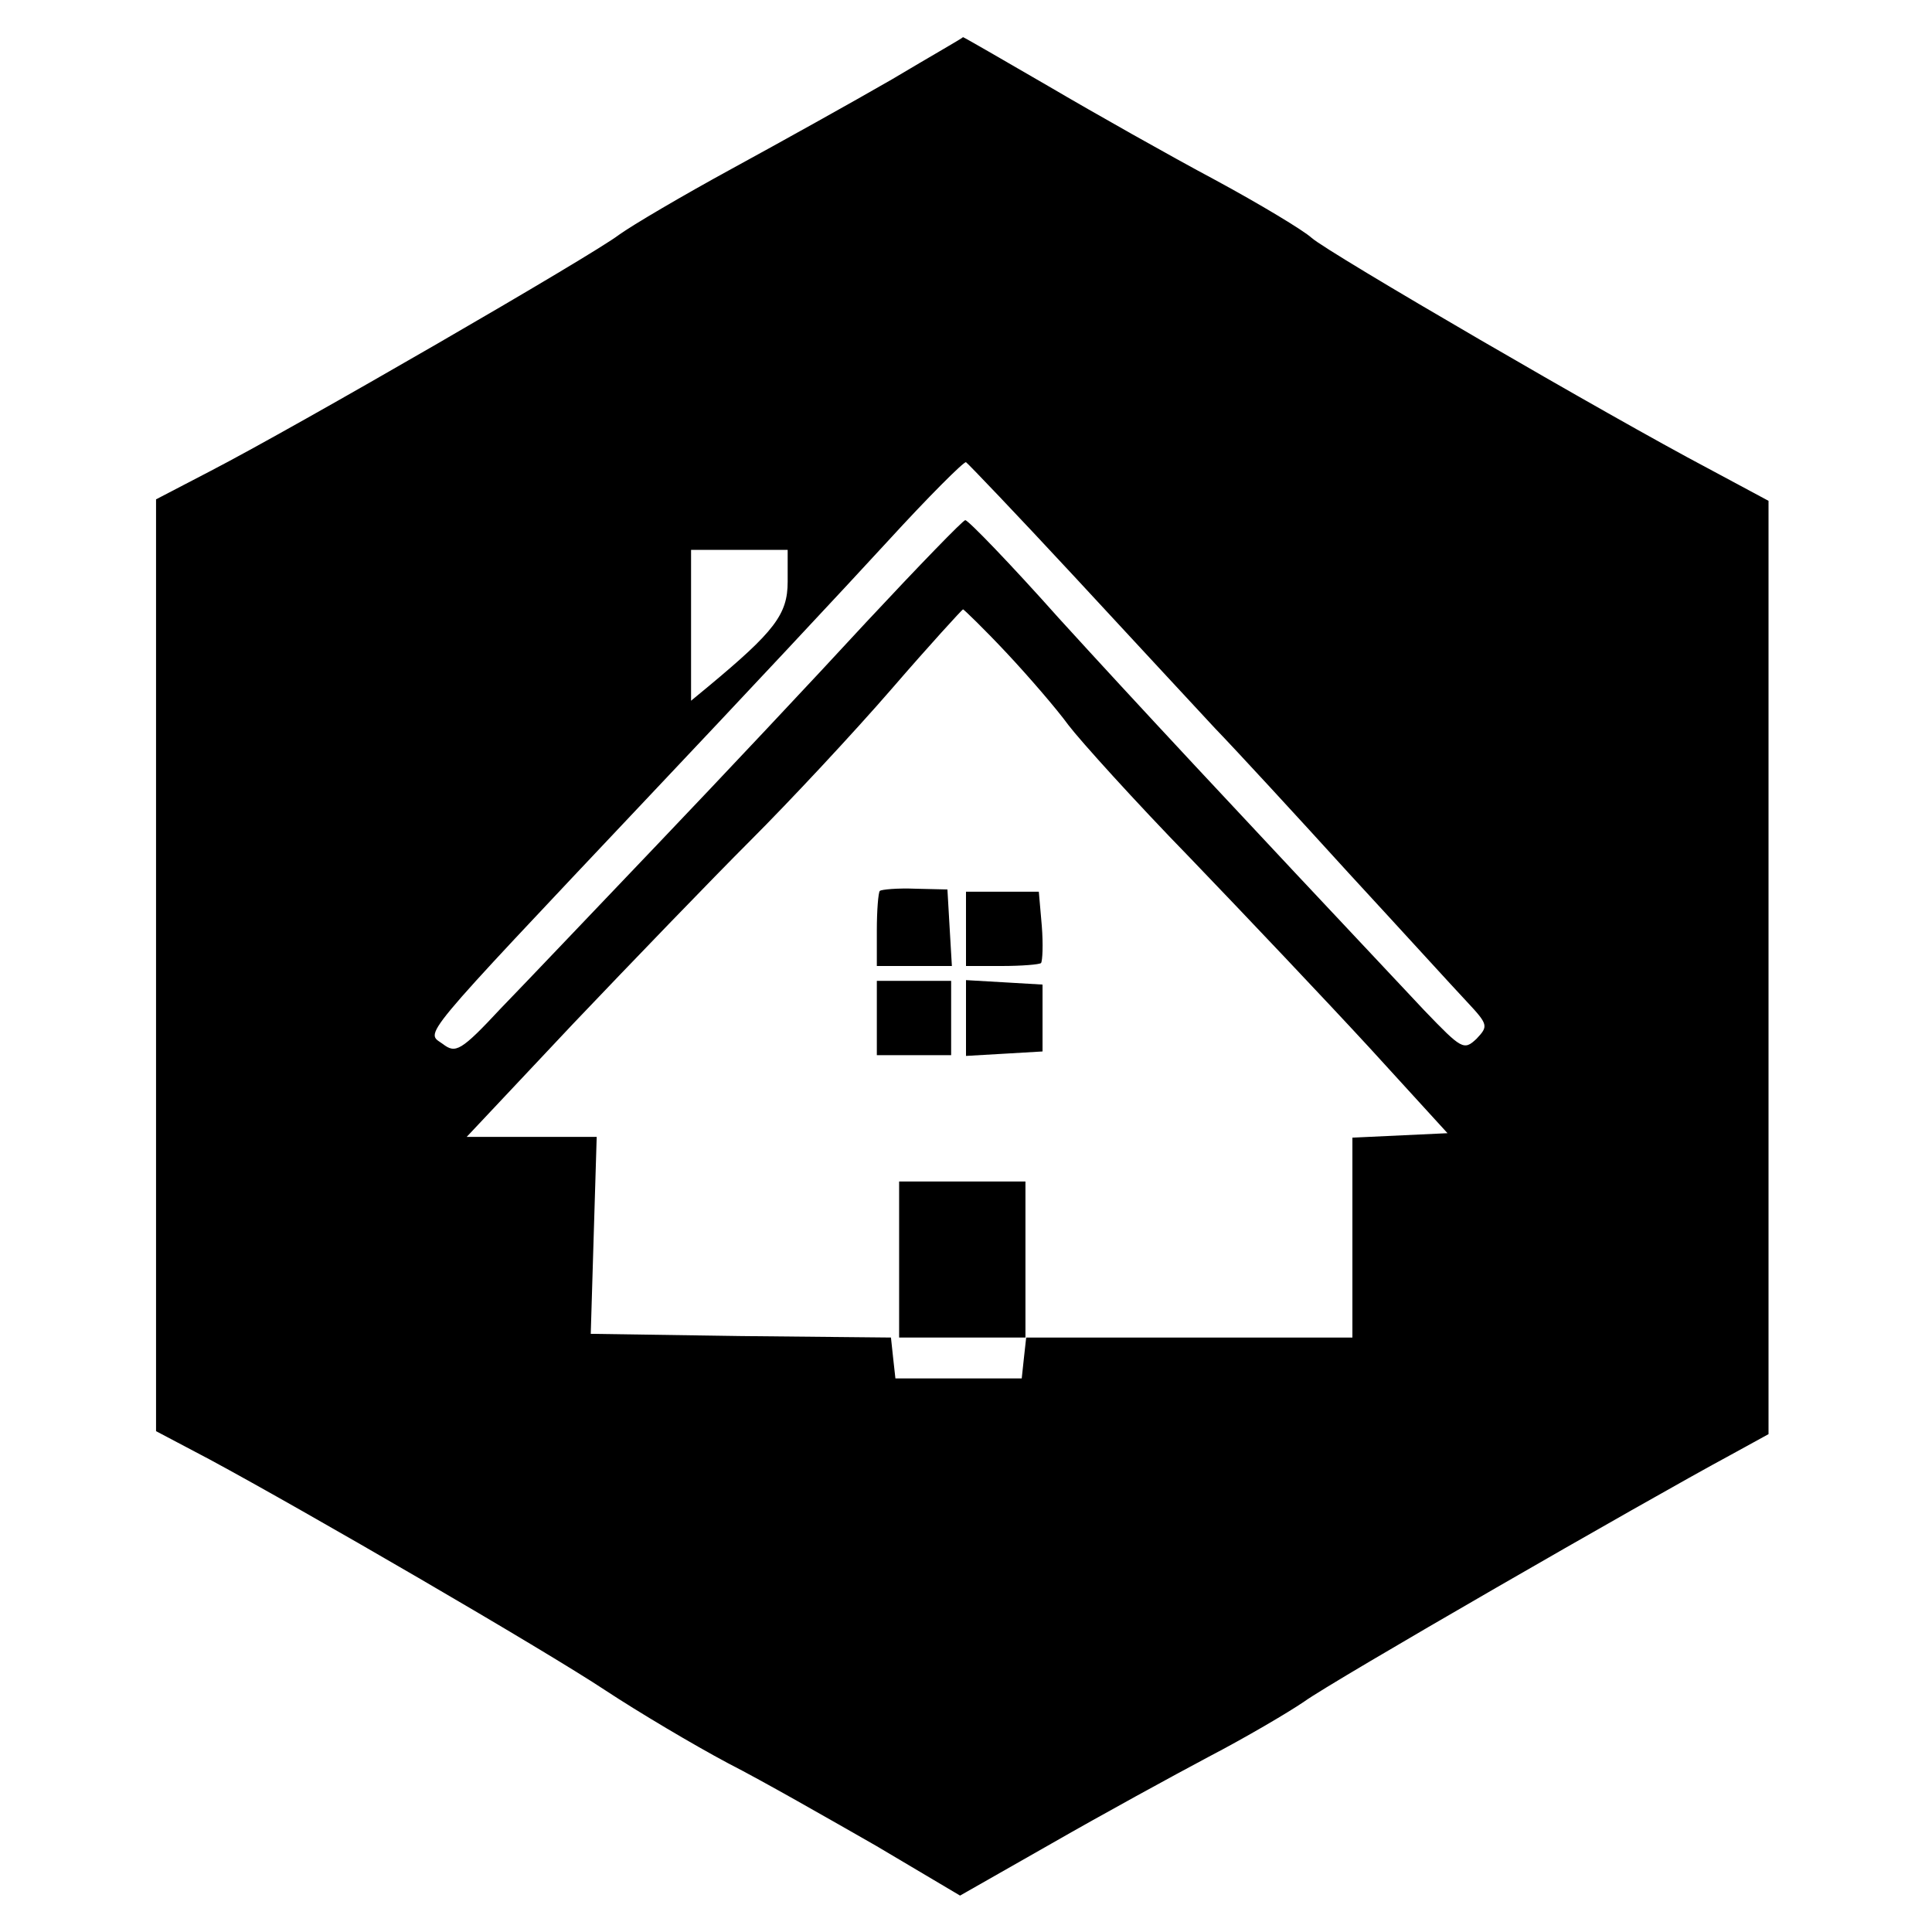 <?xml version="1.0" standalone="no"?>
<!DOCTYPE svg PUBLIC "-//W3C//DTD SVG 20010904//EN"
 "http://www.w3.org/TR/2001/REC-SVG-20010904/DTD/svg10.dtd">
<svg version="1.0" xmlns="http://www.w3.org/2000/svg"
 width="260pt" height="260pt" viewBox="0 0 260 260"
 preserveAspectRatio="xMidYMid meet">
<g transform="translate(0,260) scale(0.1,-0.1)"
fill="#000000" stroke="none">
<path d="M1200 2493 c-52 -30 -149 -84 -215 -120 -66 -36 -134 -76 -152 -89
-35 -27 -434 -258 -550 -318 l-73 -38 0 -627 0 -627 72 -38 c128 -69 450 -256
533 -311 44 -29 118 -73 165 -98 47 -24 136 -75 199 -111 l113 -67 123 70 c68
39 163 91 212 117 48 25 106 59 128 74 37 27 459 270 574 332 l51 28 0 628 0
628 -82 44 c-129 68 -511 290 -533 310 -11 10 -69 45 -130 78 -60 32 -161 89
-224 126 -62 36 -114 66 -115 66 0 -1 -44 -26 -96 -57z m245 -668 c76 -82 162
-175 190 -205 29 -30 110 -118 180 -195 71 -77 142 -155 159 -173 29 -31 29
-33 13 -50 -17 -16 -20 -14 -70 38 -267 284 -390 416 -492 528 -65 73 -122
132 -126 132 -3 0 -63 -62 -133 -137 -70 -76 -196 -210 -280 -298 -84 -88
-179 -188 -212 -222 -54 -58 -61 -61 -78 -48 -23 17 -40 -3 278 334 122 129
266 283 321 343 54 59 102 107 105 106 3 -2 68 -70 145 -153z m-385 -8 c0 -44
-18 -67 -107 -141 l-23 -19 0 101 0 102 65 0 65 0 0 -43z m294 -95 c30 -32 68
-76 84 -98 16 -21 89 -102 164 -179 74 -77 183 -192 241 -255 l105 -115 -64
-3 -64 -3 0 -134 0 -135 -219 0 -220 0 -3 -27 -3 -28 -85 0 -85 0 -3 27 -3 28
-202 2 -202 3 4 133 4 132 -88 0 -87 0 143 152 c79 83 187 195 239 247 53 53
138 144 190 204 51 59 95 107 96 107 1 0 28 -26 58 -58z"/>
<path d="M1184 1401 c-2 -2 -4 -26 -4 -53 l0 -48 51 0 50 0 -3 51 -3 52 -43 1
c-24 1 -46 -1 -48 -3z"/>
<path d="M1300 1350 l0 -50 48 0 c27 0 51 2 53 4 2 3 3 25 1 50 l-4 46 -49 0
-49 0 0 -50z"/>
<path d="M1180 1230 l0 -50 50 0 50 0 0 50 0 50 -50 0 -50 0 0 -50z"/>
<path d="M1300 1230 l0 -51 52 3 51 3 0 45 0 45 -51 3 -52 3 0 -51z"/>
<path d="M1210 905 l0 -105 85 0 85 0 0 105 0 105 -85 0 -85 0 0 -105z"/>
</g>
</svg>
